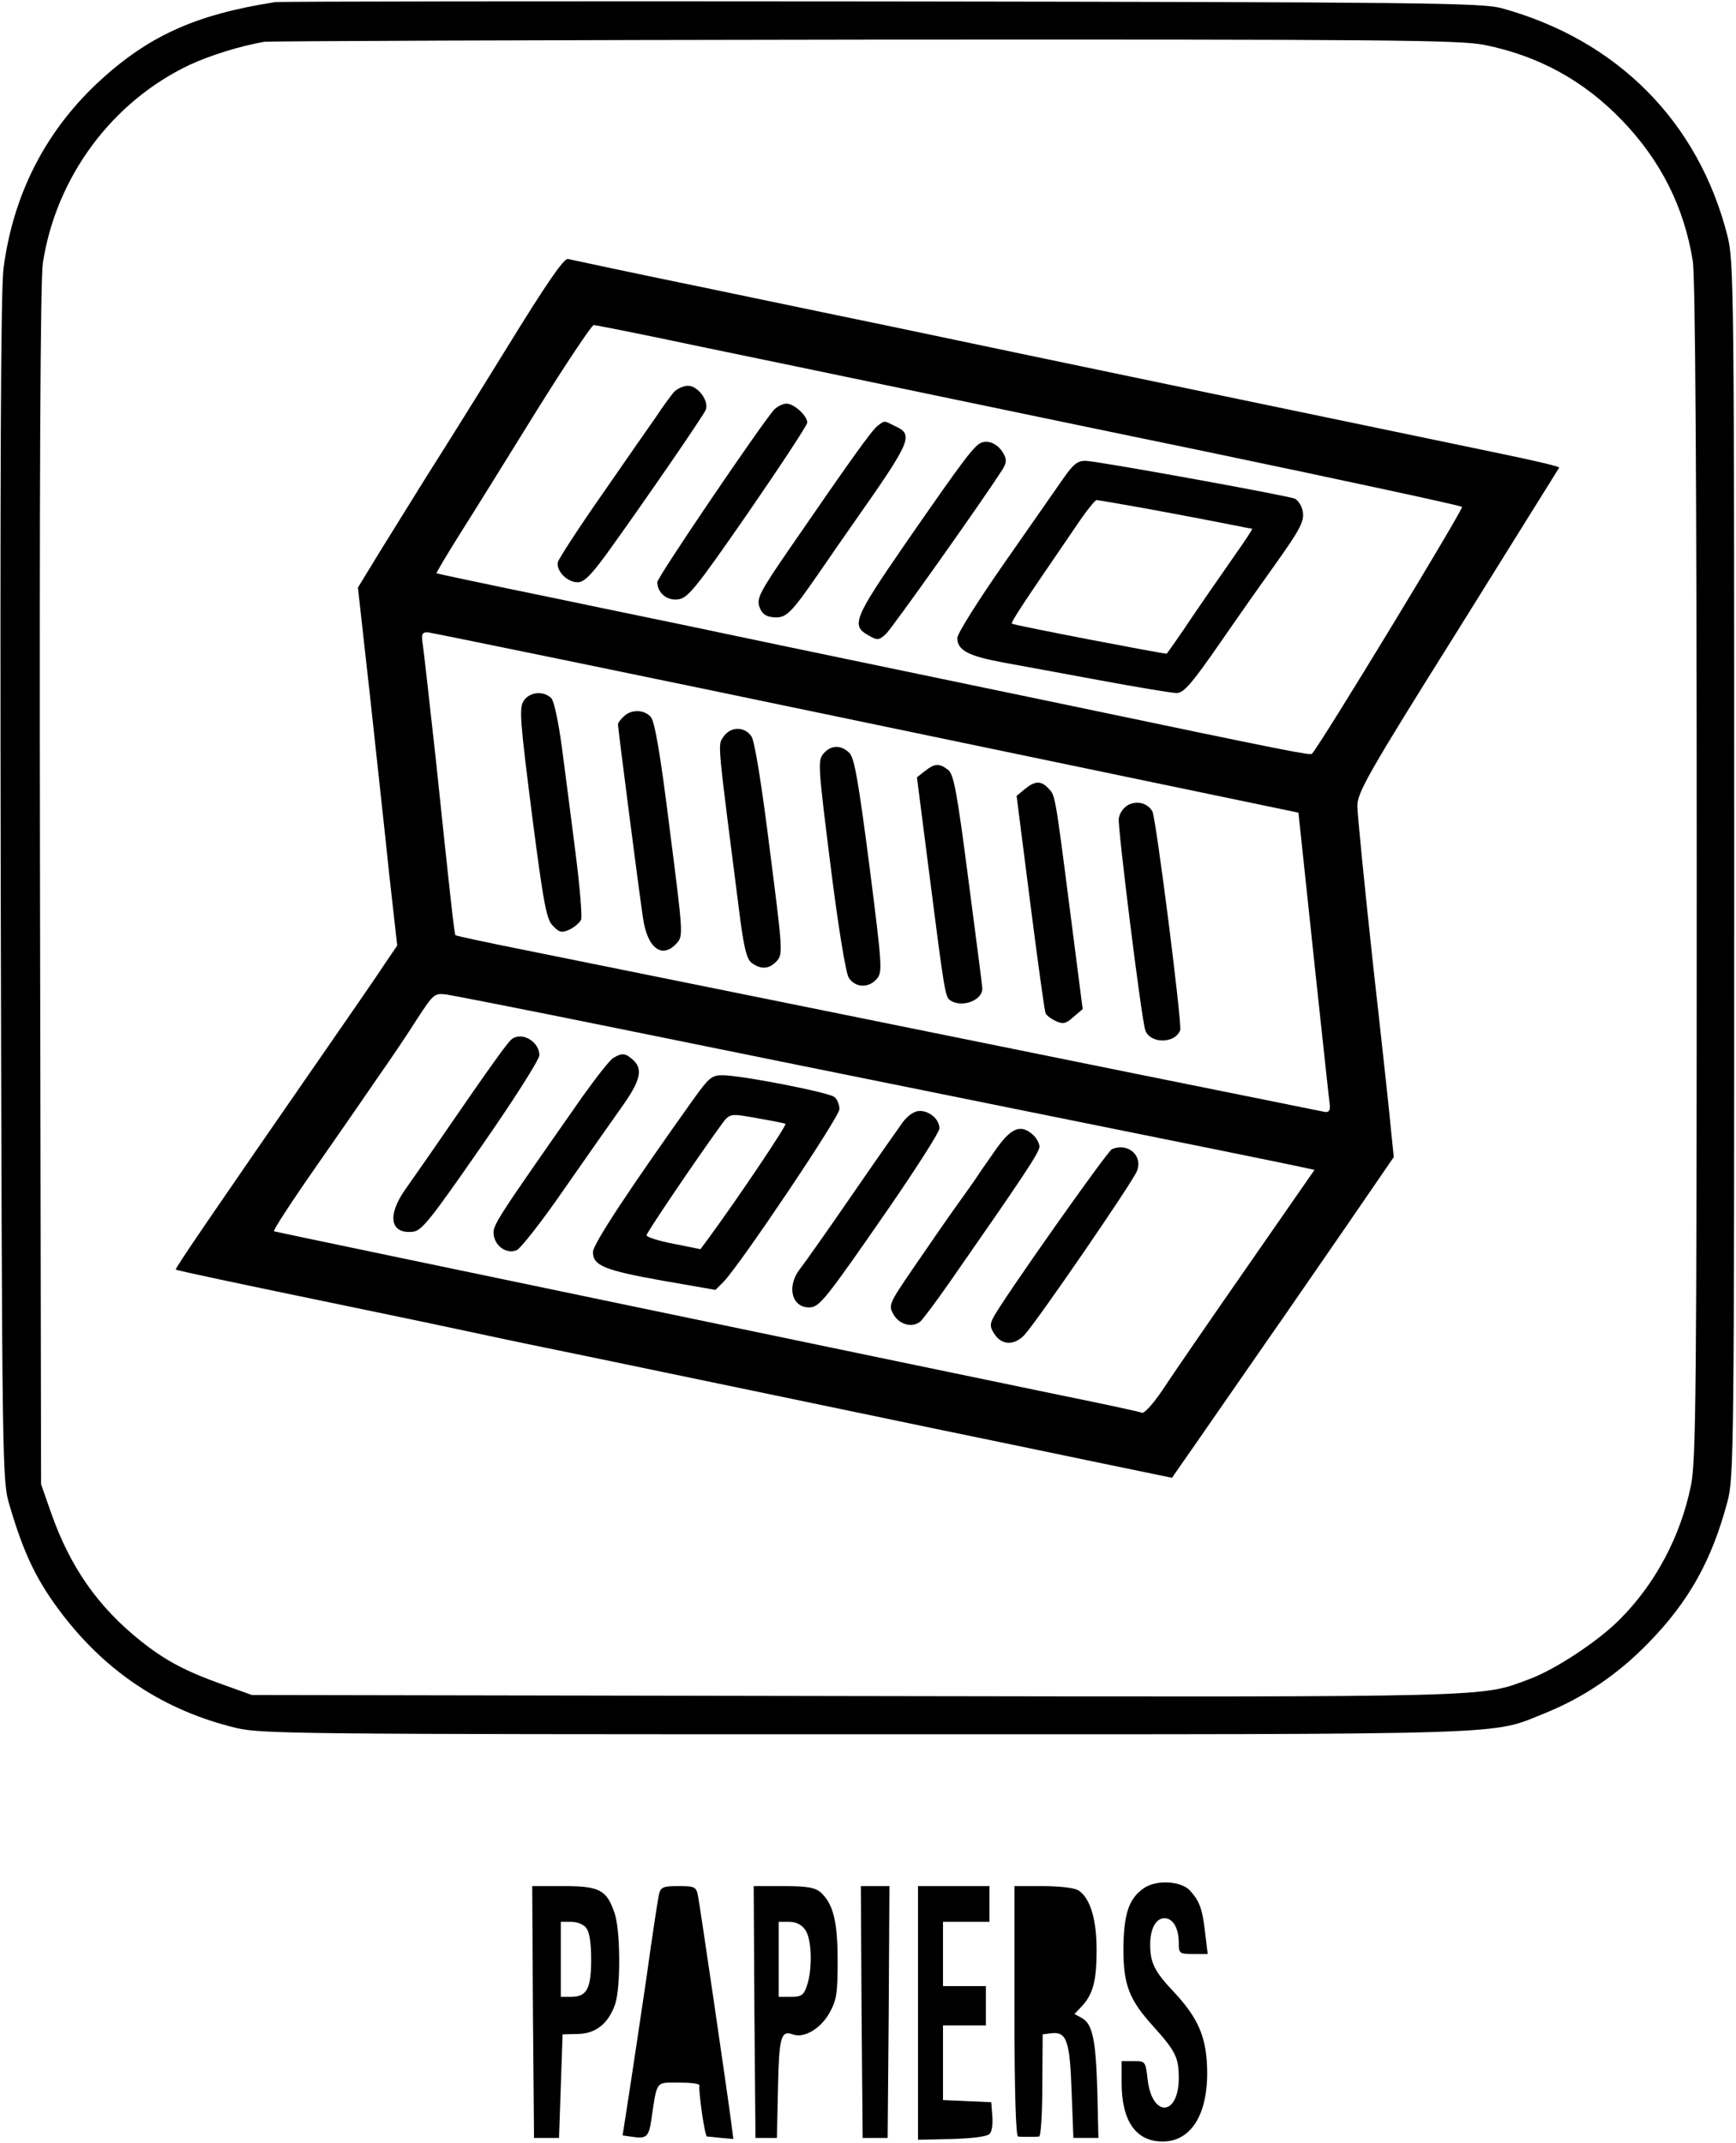 <?xml version="1.0" standalone="no"?>
<!DOCTYPE svg PUBLIC "-//W3C//DTD SVG 20010904//EN"
 "http://www.w3.org/TR/2001/REC-SVG-20010904/DTD/svg10.dtd">
<svg version="1.0" xmlns="http://www.w3.org/2000/svg"
 width="486pt" height="600pt" viewBox="0 0 486 600"
 preserveAspectRatio="xMidYMid meet">
<g transform="translate(0,600) scale(0.1,-0.1)"
fill="#000000" stroke="none">
<path d="M770 5994 c-225 -35 -358 -96 -499 -228 -146 -138 -234 -312 -261
-516 -8 -60 -10 -573 -8 -1740 4 -1645 4 -1655 25 -1725 41 -139 77 -212 148
-305 126 -164 287 -269 485 -317 71 -17 168 -18 1765 -18 1846 0 1745 -3 1900
59 109 44 206 110 291 198 112 115 176 229 220 394 18 66 19 138 19 1769 0
1641 -1 1703 -19 1775 -81 319 -308 548 -632 637 -54 15 -214 17 -1734 19
-921 1 -1686 0 -1700 -2z m3387 -120 c152 -31 277 -100 384 -211 108 -112 174
-243 198 -394 7 -42 11 -614 11 -1707 0 -1458 -2 -1651 -16 -1720 -29 -143
-100 -276 -199 -375 -60 -61 -180 -140 -252 -167 -140 -52 -68 -51 -1888 -48
l-1690 3 -78 28 c-107 38 -164 68 -234 124 -119 95 -197 207 -250 358 l-28 80
-3 1675 c-2 1138 1 1697 8 1744 37 240 193 451 410 554 58 27 141 53 210 65
14 2 771 5 1683 6 1471 1 1666 -1 1734 -15z"/>
<path d="M1420 5028 c-85 -138 -187 -301 -226 -362 -38 -61 -97 -156 -131
-211 l-61 -100 34 -305 c18 -168 43 -393 54 -501 l22 -196 -34 -50 c-18 -28
-92 -135 -164 -239 -318 -459 -425 -616 -422 -618 4 -3 169 -38 498 -106 135
-28 274 -57 310 -65 36 -8 187 -40 335 -70 149 -31 376 -78 505 -105 129 -27
345 -72 480 -100 135 -28 339 -70 453 -94 l208 -43 25 36 c14 20 58 83 98 141
40 58 106 153 147 212 41 58 136 197 213 308 l138 201 -7 67 c-3 37 -26 249
-51 471 -24 222 -44 422 -44 445 0 37 30 91 281 491 154 248 282 452 284 456
2 3 -76 21 -173 41 -160 33 -1409 293 -1692 353 -63 13 -290 60 -505 105 -214
44 -397 83 -405 85 -11 3 -61 -70 -170 -247z m544 1 c160 -33 386 -80 501
-104 116 -24 527 -110 915 -190 388 -81 708 -150 713 -154 5 -5 -392 -659
-420 -691 -5 -5 -58 5 -683 136 -250 52 -529 110 -620 129 -91 19 -241 50
-335 70 -93 20 -314 65 -490 102 -176 36 -321 67 -323 68 -1 1 28 51 66 111
38 60 135 216 216 347 81 130 153 237 158 237 6 0 142 -27 302 -61z m461
-1052 l1210 -252 8 -75 c7 -68 74 -698 80 -745 1 -13 -3 -19 -13 -18 -8 2
-249 50 -535 108 -680 138 -1461 296 -1704 345 -106 21 -194 40 -196 42 -3 4
-15 110 -55 493 -17 154 -33 297 -36 318 -5 31 -3 37 13 37 10 -1 563 -114
1228 -253z m-720 -851 c231 -47 753 -153 1160 -235 407 -82 757 -153 778 -158
l37 -8 -191 -275 c-105 -151 -211 -305 -235 -342 -25 -37 -50 -65 -57 -63 -6
3 -109 25 -227 49 -339 70 -2194 456 -2203 459 -4 1 48 81 115 177 67 96 148
213 180 260 33 47 81 118 106 158 46 70 48 72 82 68 19 -3 224 -43 455 -90z"/>
<path d="M1887 4903 c-8 -10 -31 -40 -49 -68 -19 -27 -88 -126 -153 -220 -65
-93 -120 -178 -123 -188 -6 -24 25 -57 55 -57 18 0 37 19 81 79 106 147 271
387 278 404 9 25 -22 67 -50 67 -12 0 -30 -8 -39 -17z"/>
<path d="M2167 4853 c-37 -42 -327 -469 -327 -483 1 -30 27 -52 58 -48 27 3
48 28 196 242 91 132 166 246 166 253 0 19 -37 53 -58 53 -11 0 -26 -8 -35
-17z"/>
<path d="M2457 4808 c-17 -13 -76 -96 -246 -343 -84 -122 -93 -140 -85 -164 7
-19 17 -27 39 -29 36 -3 48 9 127 123 30 44 74 107 97 140 165 235 170 248
115 273 -30 15 -27 15 -47 0z"/>
<path d="M2748 4761 c-21 -8 -50 -47 -217 -288 -141 -205 -149 -225 -99 -252
24 -14 28 -14 48 4 17 16 265 365 324 457 14 21 15 31 6 47 -14 26 -40 40 -62
32z"/>
<path d="M2975 4658 c-20 -29 -95 -136 -166 -238 -71 -102 -129 -194 -129
-206 0 -34 30 -50 125 -68 50 -9 174 -32 277 -51 103 -19 198 -35 212 -35 20
0 42 25 127 148 56 81 123 176 149 212 72 101 84 124 76 153 -3 13 -13 27 -21
31 -27 10 -557 106 -586 106 -23 0 -35 -10 -64 -52z m241 -83 c76 -14 171 -32
211 -40 40 -8 75 -15 78 -15 3 0 -17 -30 -43 -67 -26 -38 -81 -116 -121 -175
-40 -60 -74 -108 -75 -108 -13 0 -430 80 -433 84 -4 4 31 56 187 284 23 34 46
62 50 62 4 0 69 -11 146 -25z"/>
<path d="M1466 4038 c-13 -20 -10 -56 23 -316 33 -256 41 -296 59 -314 18 -19
25 -20 47 -10 14 7 28 19 32 28 3 10 -4 94 -16 188 -12 94 -29 227 -38 294
-10 74 -22 130 -30 138 -22 21 -61 17 -77 -8z"/>
<path d="M1746 3994 c-9 -8 -16 -18 -16 -22 0 -9 58 -462 70 -541 12 -86 54
-117 95 -71 18 20 17 29 -20 318 -26 210 -42 302 -53 315 -19 21 -55 22 -76 1z"/>
<path d="M2025 3937 c-16 -25 -18 0 48 -516 11 -79 18 -107 32 -117 26 -19 49
-17 70 6 17 19 16 31 -20 312 -22 177 -42 302 -51 316 -19 29 -59 29 -79 -1z"/>
<path d="M2306 3891 c-17 -19 -16 -33 19 -313 22 -176 43 -302 51 -315 18 -28
55 -30 78 -4 17 19 16 33 -20 317 -31 238 -42 302 -56 316 -23 23 -51 23 -72
-1z"/>
<path d="M2590 3842 l-23 -18 32 -250 c46 -360 47 -365 62 -375 33 -21 90 1
89 34 0 7 -18 144 -39 305 -32 247 -41 295 -57 307 -25 19 -37 18 -64 -3z"/>
<path d="M2869 3791 l-23 -19 38 -298 c21 -164 40 -303 43 -310 2 -6 15 -16
28 -22 21 -10 29 -8 50 11 l26 22 -36 280 c-42 328 -41 319 -61 339 -20 21
-37 20 -65 -3z"/>
<path d="M3159 3747 c-14 -8 -25 -23 -27 -39 -3 -25 63 -557 74 -591 12 -39
83 -40 98 -1 6 15 -68 597 -78 613 -14 23 -42 30 -67 18z"/>
<path d="M1434 3092 c-10 -6 -53 -65 -209 -292 -32 -47 -74 -106 -92 -132 -50
-72 -40 -124 24 -116 24 3 50 36 190 238 90 129 163 244 163 256 0 37 -47 66
-76 46z"/>
<path d="M1718 3039 c-10 -5 -48 -54 -86 -107 -245 -350 -253 -362 -250 -388
4 -33 36 -55 64 -44 11 4 72 82 134 172 62 89 135 193 162 231 51 72 59 104
30 130 -21 19 -30 20 -54 6z"/>
<path d="M1945 2928 c-184 -258 -285 -411 -285 -433 0 -38 32 -51 194 -80
l149 -26 23 23 c47 49 324 461 324 483 0 12 -6 28 -14 34 -16 13 -261 61 -314
61 -29 0 -38 -8 -77 -62z m184 -60 c36 -6 68 -13 70 -14 4 -4 -126 -198 -215
-320 l-23 -31 -75 15 c-42 8 -76 19 -76 24 0 7 138 211 207 306 27 37 24 36
112 20z"/>
<path d="M2527 2858 c-13 -18 -79 -112 -145 -208 -66 -96 -131 -188 -143 -203
-37 -48 -23 -107 26 -107 29 0 44 19 224 279 77 112 141 212 141 222 0 25 -27
49 -55 49 -15 0 -33 -12 -48 -32z"/>
<path d="M2792 2788 c-20 -29 -45 -64 -54 -78 -9 -14 -39 -56 -67 -95 -27 -38
-80 -115 -117 -169 -65 -95 -67 -100 -53 -125 16 -29 52 -39 75 -21 8 7 46 58
85 114 202 290 249 360 249 376 0 9 -8 24 -18 33 -33 30 -59 21 -100 -35z"/>
<path d="M3113 2783 c-12 -4 -308 -424 -332 -471 -10 -19 -10 -28 4 -48 20
-30 55 -31 83 -1 33 35 304 429 315 459 17 43 -25 80 -70 61z"/>
<path d="M3202 714 c-42 -29 -56 -72 -57 -169 0 -102 16 -143 84 -218 62 -69
71 -87 71 -144 0 -107 -74 -112 -87 -6 -6 52 -6 53 -39 53 l-34 0 0 -60 c0
-108 40 -165 115 -165 86 0 134 89 123 230 -6 74 -31 124 -93 190 -53 56 -65
81 -65 131 0 45 16 74 40 74 24 0 40 -28 40 -69 0 -30 2 -31 41 -31 l40 0 -7
58 c-8 70 -16 90 -43 120 -26 27 -95 30 -129 6z"/>
<path d="M1492 368 l3 -353 35 0 35 0 5 145 5 145 43 1 c50 1 85 29 104 83 16
47 15 206 -1 254 -22 66 -42 77 -143 77 l-88 0 2 -352z m149 235 c9 -10 14
-42 14 -88 0 -82 -12 -105 -56 -105 l-29 0 0 105 0 105 29 0 c16 0 35 -7 42
-17z"/>
<path d="M1845 698 c-3 -13 -19 -117 -35 -233 -17 -116 -39 -262 -49 -327
l-18 -116 28 -4 c39 -6 46 0 53 52 16 107 11 100 77 100 32 0 58 -3 57 -8 -3
-15 15 -142 21 -143 3 0 21 -2 40 -4 l34 -3 -6 47 c-10 77 -87 604 -93 634 -5
25 -9 27 -55 27 -42 0 -49 -3 -54 -22z"/>
<path d="M2112 368 l3 -353 30 0 30 0 3 140 c3 141 8 162 41 150 31 -12 77 15
102 58 21 37 24 55 24 147 0 111 -12 160 -48 193 -16 13 -38 17 -104 17 l-83
0 2 -352z m142 230 c19 -26 21 -110 5 -157 -9 -27 -16 -31 -45 -31 l-34 0 0
105 0 105 29 0 c20 0 35 -8 45 -22z"/>
<path d="M2412 368 l3 -353 35 0 35 0 3 353 2 352 -40 0 -40 0 2 -352z"/>
<path d="M2570 365 l0 -355 96 2 c60 2 99 7 105 15 6 6 9 29 7 50 l-3 38 -67
3 -68 3 0 104 0 105 60 0 60 0 0 55 0 55 -60 0 -60 0 0 90 0 90 65 0 65 0 0
50 0 50 -100 0 -100 0 0 -355z"/>
<path d="M2840 370 c0 -226 4 -350 10 -351 6 -1 19 -1 30 -1 11 0 24 0 29 1 5
0 9 65 9 144 l1 142 24 3 c43 5 52 -20 57 -162 l5 -131 35 0 35 0 -3 130 c-4
143 -13 190 -44 206 l-20 11 20 21 c32 34 42 72 42 158 0 84 -17 142 -48 165
-11 9 -47 13 -99 14 l-83 0 0 -350z"/>
</g>
</svg>
